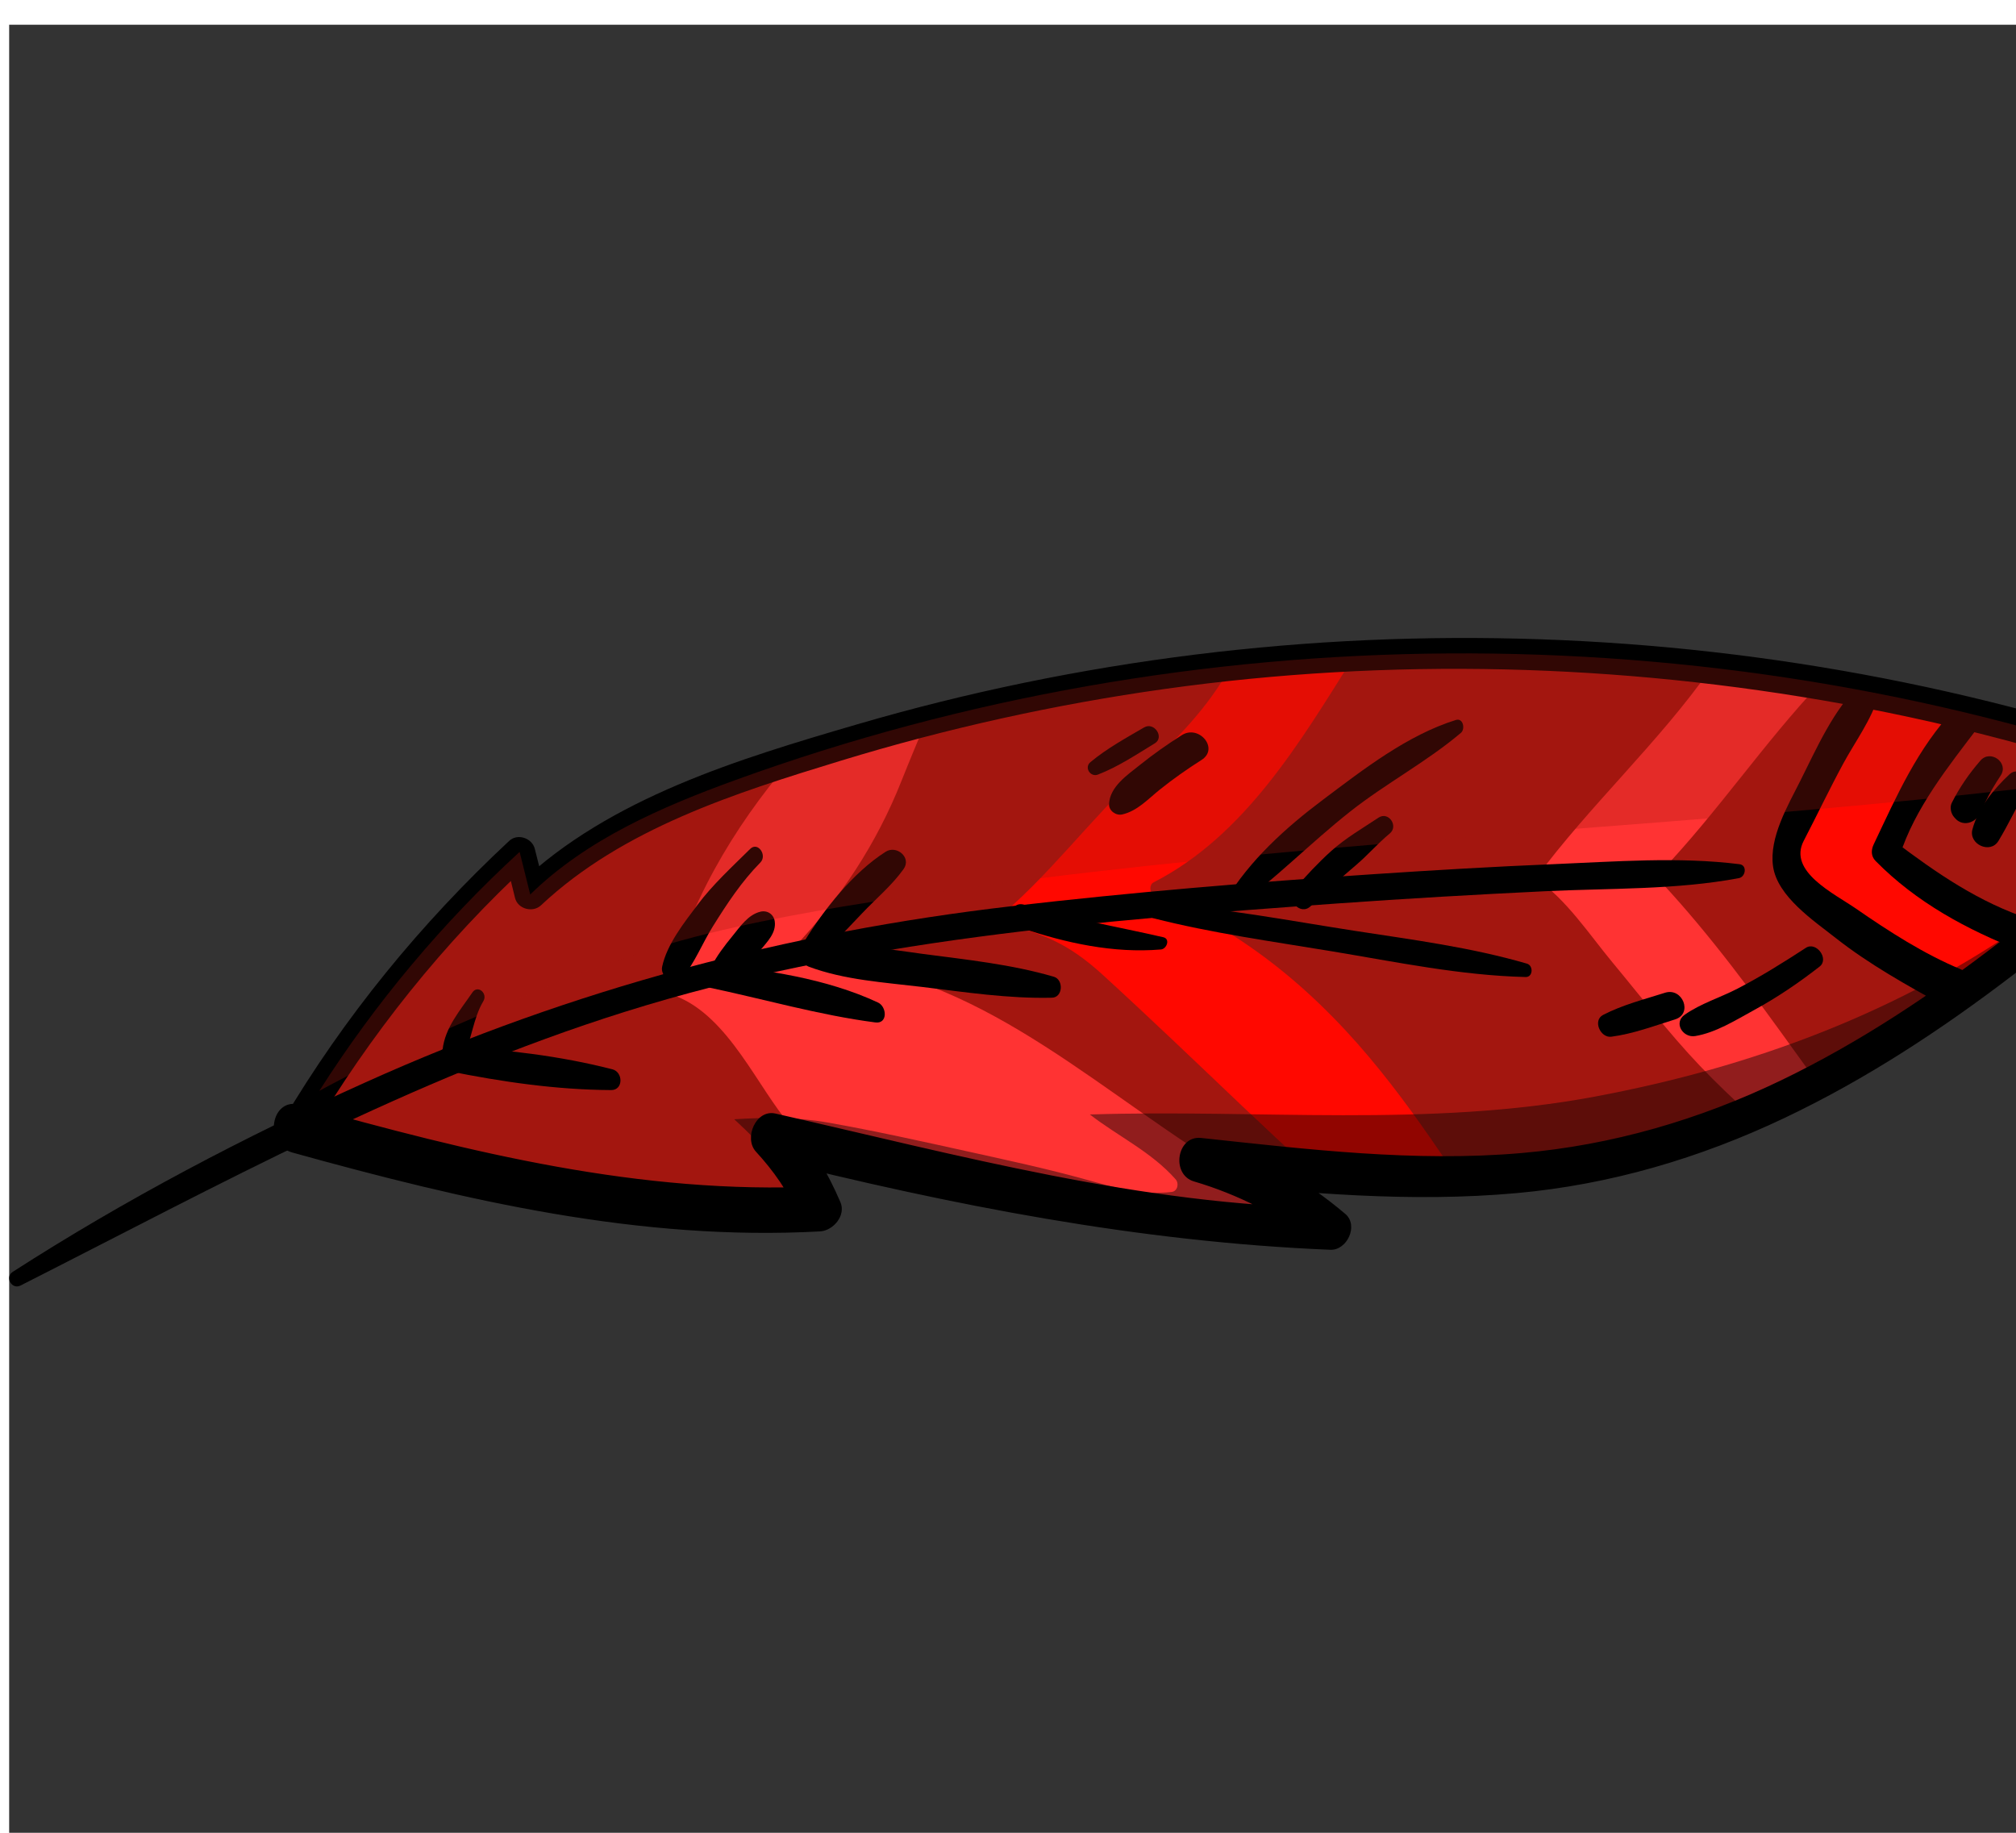 <svg version="1.1" id="Layer_1" xmlns="http://www.w3.org/2000/svg" xmlns:xlink="http://www.w3.org/1999/xlink" x="0px"
     y="0px" viewBox="50 135 1100 1000"
     style="transform: rotate(-30deg) scale(1.1)">
  <rect x="50" y="135" width="1100" height="1000" fill="#333333" stroke="none"/>
  <g>
    <g>
      <g>
        <path fill="#AA774C" d="M55.011,759.234c97.18-51.68,193.76-103.427,299.201-136.592
				c114.24-35.932,234.795-45.446,353.649-53.928c34.576-2.468,69.18-4.476,103.805-6.12c31.954-1.517,64.501-1.376,96.239-5.453
				c2.303-0.296,2.77-4.401,0.219-4.603c-60.79-4.801-124.12,2.164-184.84,6.246c-60.784,4.086-121.592,9.141-182.089,16.373
				c-112.393,13.435-219.106,43.19-322.057,90.282c-57.38,26.247-113.153,55.923-166.72,89.274
				C49.723,756.39,52.092,760.786,55.011,759.234L55.011,759.234z" style="fill: rgb(170, 119, 76);"></path>
        <g>
          <path fill="#FF523B" d="M192.387,682.562c29.819-50.947,67.311-97.394,110.821-137.29c1.755,7.045,3.51,14.09,5.265,21.135
					c27.997-27.382,64.995-43.406,101.803-56.776c233.912-84.965,498.072-83.701,731.16,3.499
					c-90.953,80.736-188.262,164.679-307.851,186.799c-63.397,11.727-128.581,5.005-192.699-1.751
					c23.666,6.454,45.877,18.185,64.55,34.092c-93.533-2.192-185.362-24.007-276.369-45.712
					c9.769,10.363,17.564,22.581,22.845,35.807C361.162,727.609,279.931,707.04,192.387,682.562"
                style="fill: rgb(163, 22, 15);"></path>
        </g>
        <g>
          <path fill="#FED136" d="M652.906,702.016c-3.964-1.412-7.96-2.73-12.02-3.837c2.342,0.247,4.689,0.492,7.034,0.738
					c-65.526-41.273-123.592-98.401-205.112-100.07c-3.086-0.063-5.615-3.886-3.191-6.454c22.94-24.301,40.598-51.125,52.961-82.225
					c3.974-9.996,8.142-19.852,12.201-29.713c-22.715,5.858-45.24,12.455-67.51,19.845c-28.497,33.425-50.844,71.593-61.579,114.871
					c28.009,7.175,42.773,41.571,59.027,62.353c3.596,4.599,7.714,9.02,12.112,13.263c85.193,20.229,171.155,39.434,258.608,41.483
					c-3.377-2.877-6.906-5.566-10.501-8.162C680.396,717.905,666.475,710.337,652.906,702.016z"
                style="fill: rgb(255, 51, 51);"></path>
        </g>
        <g>
          <path fill="#FED136" d="M937.041,646.058c-21.323-29.629-42.81-59.144-67.721-85.905c-1.246-1.338-1.445-3.556-0.126-4.939
					c28.234-29.643,51.117-63.879,79.183-93.614c-17.94-2.997-35.953-5.563-54.025-7.64
					c-26.146,37.225-60.147,67.961-87.162,104.494c15.141,10.156,26.795,28.053,38.154,41.711
					c14.247,17.133,27.897,35.047,43.274,51.187c7.972,8.368,16.275,16.304,24.787,23.976c11.276-4.844,22.351-10.192,33.255-15.946
					C943.446,654.947,940.241,650.504,937.041,646.058z" style="fill: rgb(255, 51, 51);"></path>
        </g>
        <g>
          <path fill="#ADA946" d="M730.274,653.976c-30.573-38.029-66.927-69.068-112.435-87.508c-2.276-0.922-2.367-4.944-0.217-6.043
					c45.32-23.191,72.741-69.544,99.467-112.165c-20.431,1.028-40.833,2.636-61.17,4.827
					c-10.699,20.309-28.485,38.092-44.211,52.443c-25.145,22.946-47.089,53.341-73.66,74.487
					c23.463,4.649,37.253,10.567,54.409,26.242c23.374,21.357,46.26,43.292,69.199,65.112c11.39,10.836,22.878,21.538,34.444,32.154
					c23.918,1.94,47.869,3.137,71.71,2.681C755.991,688.315,743.715,670.695,730.274,653.976z"
                style="fill: rgb(255, 8, 0);"></path>
        </g>
        <g>
          <path fill="#ADA946" d="M972.472,465.406c-15.09,23.485-28.281,48.189-39.401,73.793c-1.826,4.205-3.629,8.847-2.378,13.257
					c1.009,3.554,3.824,6.262,6.565,8.739c22.88,20.668,48.755,38.015,76.566,51.328l36.56-25.942
					c-25.653-8.843-49.459-23.004-69.472-41.328c9.438-24.235,23.053-46.837,40.066-66.508L972.472,465.406z"
                style="fill: rgb(255, 8, 0);"></path>
        </g>
      </g>
      <path fill="#FFFFFF" d="M280.671,615.727c-5.768,8.662-12.249,17.381-13.862,27.95c-0.635,4.159,5.65,5.49,7.16,1.702
			c3.578-8.975,5.265-18.46,10.349-26.807C285.853,616.05,282.443,613.065,280.671,615.727L280.671,615.727z"></path>
      <path fill="#FFFFFF" d="M418.401,544.939c-16.245,16.149-35.787,35.305-42.623,57.819c-1.014,3.34,4.428,6.838,6.64,3.732
			c6.051-8.496,10.234-18.276,15.967-27.04c6.983-10.674,14.396-20.939,23.388-30.02
			C424.132,547.046,420.956,542.399,418.401,544.939L418.401,544.939z"></path>
      <path fill="#FFFFFF" d="M408.33,607.653c3.866-4.354,7.343-8.98,10.978-13.524c3.277-4.098,7.668-8.1,8.704-13.393
			c0.457-2.334-2.33-5.251-4.724-4.104c-5.467,2.619-9.073,7.686-12.817,12.311c-3.459,4.272-6.917,8.537-9.611,13.345
			C398.092,607.228,404.535,611.927,408.33,607.653L408.33,607.653z"></path>
      <path fill="#FFFFFF" d="M451.167,595.758c13.387-14.435,28.368-28.025,40.832-43.212c2.921-3.559-2.471-8.242-5.952-5.71
			c-15.899,11.559-29.335,28.14-40.393,44.232C443.194,594.646,448.088,599.078,451.167,595.758L451.167,595.758z"></path>
      <path fill="#FFFFFF" d="M694.296,570.748c12.429-12.503,25.812-24.974,39.602-35.906c3.021-2.395-0.447-7.484-3.729-5.231
			c-15.371,10.552-28.776,21.556-41.224,35.517C685.847,568.603,690.933,574.131,694.296,570.748L694.296,570.748z"></path>
      <path fill="#FFFFFF" d="M656.896,572.866c19.333-15.92,37.067-33.606,56.768-49.123c17.817-14.034,37.614-25.006,55.779-38.452
			c2.085-1.543,0.244-5.04-2.212-4.086c-23.256,9.031-44.369,24.745-64.054,39.789c-18.536,14.166-35.608,29.836-49.053,48.966
			C652.976,571.594,655.196,574.267,656.896,572.866L656.896,572.866z"></path>
      <path fill="#FFFFFF" d="M552.182,581.067c22.298,7.331,45.594,12.282,69.198,11.58c2.001-0.059,3.1-3.633,0.8-4.045
			c-23.245-4.156-46.175-8.157-68.807-15.164C548.352,571.884,547.54,579.541,552.182,581.067L552.182,581.067z"></path>
      <path fill="#FFFFFF" d="M617.898,576.997c30.408,6.808,61.362,11.206,92.099,16.245c30.603,5.017,61.226,10.905,92.202,12.989
			c2.391,0.161,2.664-3.872,0.43-4.426c-28.008-6.939-56.597-10.907-85.08-15.355c-32.789-5.121-65.63-11.141-98.681-14.289
			C616.299,571.917,615.325,576.421,617.898,576.997L617.898,576.997z"></path>
      <path fill="#FFFFFF" d="M396.853,610.568c27.693,5.336,55.095,12.659,82.822,17.619c3.999,0.715,3.996-5.331,0.88-6.58
			c-26.119-10.469-55.299-15.585-83.155-18.576C392.922,602.55,392.71,609.769,396.853,610.568L396.853,610.568z"></path>
      <path fill="#FFFFFF" d="M447.14,600.489c20.356,5.921,42.295,7.401,63.292,9.973c18.8,2.303,37.586,4.858,56.541,5.343
			c4.448,0.114,3.217-6.375-0.269-7.194c-20.088-4.719-40.706-6.937-61.136-9.656c-19.133-2.546-38.623-5.915-57.969-5.492
			C443.843,593.545,443.9,599.547,447.14,600.489L447.14,600.489z"></path>
      <path fill="#FFFFFF" d="M268.29,651.982c26.488,4.794,53.348,8.539,80.219,9.699c4.021,0.174,4.029-6.083,0.412-6.866
			c-26.167-5.665-52.95-8.841-79.663-10.937C264.417,643.498,263.582,651.13,268.29,651.982L268.29,651.982z"></path>
      <path fill="#FFFFFF" d="M942.152,594.567c-10.201,6.852-20.619,13.416-31.451,19.232c-9.301,4.994-19.45,8.533-28.489,13.917
			c-3.911,2.329-0.511,8.055,3.477,7.057c21.878-5.474,43.299-20.513,61.018-34.019
			C949.993,598.249,945.551,592.285,942.152,594.567L942.152,594.567z"></path>
      <path fill="#FFFFFF" d="M872.176,617.355c-10.151,3.22-20.741,5.891-30.383,10.443c-4.439,2.096,0.006,7.685,3.686,7.041
			c10.189-1.782,20.123-5.59,29.986-8.659C881.509,624.299,877.976,615.515,872.176,617.355L872.176,617.355z"></path>
      <path fill="#FFFFFF" d="M613.842,484.862c-9.091,5.329-18.366,10.475-26.776,16.852c-2.132,1.617,0.031,5.252,2.494,4.107
			c9.668-4.493,18.721-10.198,27.836-15.706C620.652,488.147,617.209,482.888,613.842,484.862L613.842,484.862z"></path>
      <path fill="#FFFFFF" d="M633.294,489.428c-7.159,4.546-14.094,9.415-20.713,14.72c-5.724,4.588-12.772,9.442-15.258,16.595
			c-0.768,2.208,1.98,5.2,4.259,4.291c7.51-2.995,13.225-9.341,19.527-14.274c6.011-4.705,12.277-9.051,18.72-13.142
			C645.751,493.859,638.971,485.823,633.294,489.428L633.294,489.428z"></path>
      <path fill="#FFFFFF" d="M1017.072,475.757c-18.295,20.23-29.562,43.473-40.7,68.131c-0.629,1.393,0.108,3.388,1.134,4.383
			c20.425,19.798,44.799,33.417,71.247,43.505c6.52,2.487,10.182-8.044,3.263-10.389c-20.267-6.868-43.809-17.318-59.371-32.446
			c-5.639-5.482-5.47-4.76-2.926-12.928c2.175-6.985,7.801-14.784,11.378-20.647c7.212-11.82,15.187-22.751,23.787-33.632
			C1028.82,476.754,1021.114,471.286,1017.072,475.757L1017.072,475.757z"></path>
      <path fill="#FFFFFF" d="M1029.479,501.23c-3.095,3.679-5.983,7.424-8.522,11.517c-2.27,3.659-6.063,8.424-4.953,12.885
			c0.751,3.019,4.398,4.391,6.882,2.478c3.064-2.359,4.124-6.551,5.886-9.909c2.185-4.165,4.686-8.168,7.398-12.008
			C1039.117,502.022,1032.734,497.361,1029.479,501.23L1029.479,501.23z"></path>
      <path fill="#FFFFFF" d="M1043.528,508.187c-7.535,7.309-14.111,16.64-17.424,26.656c-0.467,1.411-0.018,3.409,1.154,4.385
			c5.587,4.653,8.587-2.691,10.706-6.977c3.267-6.607,7.104-12.883,11.152-19.032
			C1051.269,509.95,1046.522,505.282,1043.528,508.187L1043.528,508.187z"></path>
      <path fill="#FFFFFF" d="M969.715,463.06c-14.159,16.047-24.28,37.366-33.265,56.705c-4.953,10.662-12.922,24.311-8.349,36.33
			c4.894,12.863,23.07,24.595,33.633,32.489c15.48,11.568,32.195,20.787,49.188,29.914c7.234,3.886,13.531-8.573,5.803-11.949
			c-18.412-8.043-35.844-19.023-52.211-30.631c-13.05-9.255-31.819-18.354-26.286-37.308c7.458-25.55,27.408-47.163,37.453-71.625
			C977.144,463.423,972.379,460.042,969.715,463.06L969.715,463.06z"></path>
    </g>
    <g style="fill: rgb(0,0,0);">
      <g>
        <path d="M55.659,760.364c98.296-49.826,193.926-102.472,299.58-135.704c114.032-35.867,234.456-45.297,353.09-53.763
				c34.577-2.468,69.181-4.458,103.805-6.12c31.589-1.516,64.756-0.61,95.862-6.482c3.365-0.635,4.235-6.412,0.329-6.904
				c-30.167-3.802-61.745-1.274-92.065-0.031c-30.012,1.231-60.012,3.018-89.982,5.008c-59.676,3.962-119.355,8.92-178.77,15.808
				c-111.682,12.948-218.075,41.15-320.652,87.361c-60.471,27.243-119.288,58.15-175.084,94.045
				C47.739,756.175,51.26,762.594,55.659,760.364L55.659,760.364z"></path>
        <path d="M199.157,686.322c29.792-50.299,66.207-95.956,109.205-135.588c-4.227-1.31-8.453-2.619-12.68-3.929
				c1.748,7.108,3.497,14.217,5.246,21.325c1.349,5.483,8.8,7.475,12.866,3.66c40.631-38.132,96.47-55.753,148.706-71.728
				c52.523-16.063,106.338-27.965,160.73-35.593c111.664-15.659,225.633-12.701,336.516,7.452
				c60.727,11.037,120.249,27.463,178.083,49c-0.509-4.822-1.017-9.645-1.526-14.467c-64.04,56.642-129.629,114.629-207.247,152.075
				c-40.584,19.579-83.961,32.226-128.904,36.133c-52.943,4.602-106.286-1.854-158.913-7.487
				c-12.156-1.301-15.01,18.188-3.547,21.561c21.563,6.344,42.787,17.005,60.377,30.928c2.485-5.921,4.97-11.842,7.455-17.763
				c-93.418-1.322-184.914-26.256-275.416-46.83c-9.741-2.214-15.811,12.217-9.69,18.894c8.749,9.545,16.014,19.746,21.067,31.741
				c3.364-4.833,6.727-9.666,10.091-14.499c-88.207,4.177-172.962-16.847-257.224-40.473c-14.65-4.108-18.358,19.654-3.935,23.656
				c85.671,23.771,172.293,44.042,261.827,39.135c6.454-0.354,12.966-7.836,10.091-14.499
				c-6.358-14.738-13.976-27.806-24.624-39.872c-4.209,6.071-8.417,12.143-12.626,18.214
				c92.273,23.136,185.035,41.355,280.258,45.273c8.314,0.342,14.138-12.071,7.455-17.763
				c-20.372-17.349-43.036-29.855-68.722-37.257c-1.182,7.187-2.364,14.374-3.547,21.561c52.274,5.398,104.844,10.121,157.379,5.338
				c46.303-4.216,90.699-17.31,132.619-37.213c81.095-38.503,149.52-98.308,216.037-157.501c4.503-4.007,5.145-12.007-1.526-14.467
				c-215.095-79.336-454.663-87.641-674.793-23.209c-58.205,17.037-122.116,36.261-167.097,78.896
				c4.289,1.22,8.577,2.44,12.866,3.66c-1.761-6.982-3.522-13.964-5.284-20.945c-1.339-5.307-8.52-7.804-12.68-3.929
				c-43.933,40.924-81.826,87.311-112.436,138.992C180.546,687.362,194.285,694.548,199.157,686.322L199.157,686.322z"></path>
      </g>
      <path d="M279.759,615.016c-6.032,8.873-13.557,17.332-14.779,28.465c-0.544,4.951,7.658,8.945,10.15,3.82
			c4.367-8.982,4.956-19.364,10.099-28.019C287.482,615.491,282.466,611.033,279.759,615.016L279.759,615.016z"></path>
      <path d="M417.558,543.816c-8.935,8.847-18.45,17.538-26.02,27.608c-6.76,8.994-15.264,19.672-17.646,30.833
			c-1.089,5.101,6.217,10.146,9.959,5.598c6.255-7.599,9.977-17.236,15.196-25.601c7.003-11.223,14.255-22.261,23.568-31.702
			C426.143,546.976,421.403,540.008,417.558,543.816L417.558,543.816z"></path>
      <path d="M408.985,610.199c5.11-4.976,9.22-10.671,13.679-16.203c3.356-4.164,7.897-8.504,7.087-14.262
			c-0.498-3.538-3.706-5.619-7.102-4.794c-6.115,1.484-9.995,7.327-13.777,11.96c-4.065,4.98-7.819,9.825-10.735,15.58
			C395.193,608.288,404.445,614.621,408.985,610.199L408.985,610.199z"></path>
      <path d="M452.545,596.931c7.026-6.913,13.718-13.976,20.499-21.146c6.877-7.272,14.817-13.848,20.628-21.998
			c4.072-5.712-3.483-12.047-8.929-8.566c-16.248,10.387-30.456,28.476-40.468,44.673
			C440.848,595.439,447.677,601.721,452.545,596.931L452.545,596.931z"></path>
      <path d="M695.634,572.153c7.248-7.122,14.919-13.907,22.651-20.503c5.73-4.889,10.628-10.608,16.546-15.5
			c4.457-3.685-0.619-11.157-5.594-7.846c-8.03,5.343-16.307,10.09-23.46,16.544c-6.517,5.88-12.433,12.235-18.169,18.876
			C683.068,568.979,690.5,577.197,695.634,572.153L695.634,572.153z"></path>
      <path d="M657.403,573.797c20.409-14.796,37.984-32.881,57.764-48.513c17.609-13.916,37.895-24.61,54.951-39.051
			c2.252-1.907,1.109-7.513-2.482-6.393c-24.117,7.524-45.882,24.495-65.851,39.487c-18.884,14.177-36.176,29.88-48.541,50.111
			C651.677,572.004,654.691,575.763,657.403,573.797L657.403,573.797z"></path>
      <path d="M551.884,582.974c22.248,7.488,45.804,12.697,69.422,10.707c2.906-0.245,4.734-5.252,1.2-6.067
			c-22.981-5.299-46.215-9.163-68.836-16.083C546.098,569.215,544.974,580.648,551.884,582.974L551.884,582.974z"></path>
      <path d="M617.504,578.172c29.172,7.442,59.163,11.53,88.836,16.458c31.742,5.271,63.648,11.938,95.89,12.718
			c3.669,0.089,3.916-5.686,0.645-6.638c-27.828-8.098-56.569-11.829-85.154-16.238c-32.727-5.047-65.68-11.48-98.761-13.552
			C615.131,570.68,613.621,577.182,617.504,578.172L617.504,578.172z"></path>
      <path d="M396.471,612.419c27.494,5.774,55.346,13.845,83.19,17.455c6.255,0.811,5.737-7.804,1.32-9.87
			c-25.345-11.852-56.057-16.497-83.69-18.89C390.525,600.528,390.301,611.123,396.471,612.419L396.471,612.419z"></path>
      <path d="M446.568,602.186c17.715,6.658,37.604,7.831,56.297,10.084c21.372,2.576,42.825,5.869,64.403,5.34
			c5.473-0.134,5.842-8.967,0.933-10.403c-21.192-6.197-43.39-8.467-65.237-11.358c-18.294-2.421-37.248-5.884-55.708-4.202
			C441.529,592.168,441.818,600.4,446.568,602.186L446.568,602.186z"></path>
      <path d="M267.773,653.963c26.633,5.399,53.721,9.321,80.849,9.462c6.094,0.032,5.978-8.922,0.618-10.299
			c-26.03-6.689-53.096-9.839-80.015-11.319C261.967,641.408,260.71,652.531,267.773,653.963L267.773,653.963z"></path>
      <path d="M941.213,592.879c-10.977,7.145-22.152,14.142-33.789,20.178c-8.616,4.469-18.384,7.416-26.306,12.993
			c-5.715,4.024-0.858,11.59,5.216,10.585c10.276-1.701,20.141-7.948,29.227-12.908c11.492-6.273,22.167-13.52,32.484-21.569
			C952.936,598.342,946.358,589.53,941.213,592.879L941.213,592.879z"></path>
      <path d="M871.354,615.148c-10.33,3.293-21.068,5.99-30.708,10.994c-5.299,2.751-1.331,11.516,4.058,10.815
			c10.819-1.408,21.184-5.351,31.583-8.571C885.355,625.578,880.052,612.376,871.354,615.148L871.354,615.148z"></path>
      <path d="M612.954,483.548c-9.153,5.326-18.471,10.433-26.634,17.228c-3.191,2.656,0.023,7.595,3.74,6.161
			c10-3.858,19.1-9.952,28.224-15.508C623.167,488.454,618.004,480.61,612.954,483.548L612.954,483.548z"></path>
      <path d="M631.66,487.38c-7.159,4.546-14.094,9.415-20.713,14.72c-6.234,4.997-15.037,10.842-15.368,19.484
			c-0.128,3.333,3.451,5.811,6.5,5.127c7.519-1.688,12.831-7.643,18.671-12.324c6.62-5.306,13.553-10.174,20.713-14.72
			C650.346,494.026,640.176,481.973,631.66,487.38L631.66,487.38z"></path>
      <path d="M1015.119,474.262c-18.621,19.776-28.764,43.103-40.259,67.304c-1.335,2.81-1.373,5.856,0.943,8.212
			c20.208,20.568,45.507,34.19,72.135,44.594c9.71,3.793,15.36-12.165,4.894-15.583c-25.777-8.419-46.841-23.027-68.241-39.2
			c1.044,2.571,2.088,5.142,3.132,7.713c7.455-23.628,24.31-44.579,39.115-64.074
			C1032.613,475.623,1021.303,467.694,1015.119,474.262L1015.119,474.262z"></path>
      <path d="M1027.806,499.989c-5.646,6.502-10.307,13.253-14.198,20.949c-1.124,2.222-0.43,5.371,1.191,7.157
			c0.218,0.24,0.436,0.48,0.654,0.72c1.926,2.121,4.887,2.742,7.513,1.707c4.454-1.756,5.41-6.058,7.307-9.988
			c2.193-4.543,4.783-8.901,7.572-13.1C1042.085,501.048,1032.784,494.257,1027.806,499.989L1027.806,499.989z"></path>
      <path d="M1042.288,506.749c-7.839,7.278-15.673,16.863-18.46,27.42c-1.93,7.311,8.86,12.346,12.906,5.69
			c5.016-8.252,9.114-17.17,13.937-25.563C1053.539,509.307,1046.99,502.382,1042.288,506.749L1042.288,506.749z"></path>
      <path d="M968.337,461.888c-13.374,12.736-21.731,31.925-29.951,48.29c-6.048,12.041-15.445,28-13.449,42.226
			c2.098,14.95,20.163,26.987,31.035,35.546c16.713,13.156,34.971,23.216,53.499,33.537c10.761,5.994,20.404-13.068,8.705-17.924
			c-18.353-7.617-35.645-18.774-51.954-30.05c-11.084-7.664-33.981-18.48-26.066-33.724c6.616-12.741,12.789-25.717,19.631-38.342
			c5.938-10.956,13.962-21.686,17.498-33.672C978.941,462.165,972.798,457.64,968.337,461.888L968.337,461.888z"></path>
    </g>
    <g opacity="0.3">
      <path fill="#FF523B" d="M294.105,621.592c33.344-14.422,67.164-27.124,102.488-35.799c35.449-8.705,71.547-14.379,107.634-19.682
			c72.89-10.711,146.14-18.144,219.553-24.193c131.753-10.854,263.863-18.512,394.776-37.027
			c-227.39-78.942-481.988-77.457-708.28,4.74c-36.808,13.37-73.806,29.394-101.803,56.776c-1.755-7.045-3.51-14.089-5.265-21.135
			c-38.113,34.948-71.607,74.923-99.373,118.545C232.964,647.886,263.68,634.752,294.105,621.592z"
            style="fill: rgb(163, 22, 15);"></path>
    </g>
    <g opacity="0.43">
      <path fill="#FFFFFF" d="M1131.565,515.46c-6.696,6.98-13.857,13.227-21.285,19.428c-18.424,15.381-37.532,29.884-57.11,43.76
			c-64.982,46.058-138.422,73.372-216.508,88.002c-82.643,15.485-167.105,6.203-250.604,8.881
			c14.091,10.905,30.632,18.619,42.567,32.188c1.763,2.005,0.966,5.878-1.991,6.236c-15.068,1.824-29.421-2.543-43.799-6.508
			c-18.396-5.074-37.108-9.116-55.739-13.225c-23.662-5.219-47.426-10.546-71.301-14.744c-15.313-2.694-30.715-2.539-46.13-1.579
			c14.886,13.687,28.294,29.006,41.46,44.507c0.263-0.015,0.524-0.024,0.787-0.039c-5.282-13.226-13.077-25.443-22.846-35.807
			c91.007,21.705,182.836,43.52,276.369,45.712c-18.673-15.907-40.884-27.638-64.55-34.092
			c64.118,6.756,129.302,13.477,192.699,1.75c119.588-22.12,216.897-106.064,307.85-186.799c-1.896-0.709-3.806-1.379-5.711-2.062
			C1134.323,512.55,1132.94,514.026,1131.565,515.46z"
            style="fill: rgb(0,0,0);"></path>
    </g>
  </g>
</svg>
